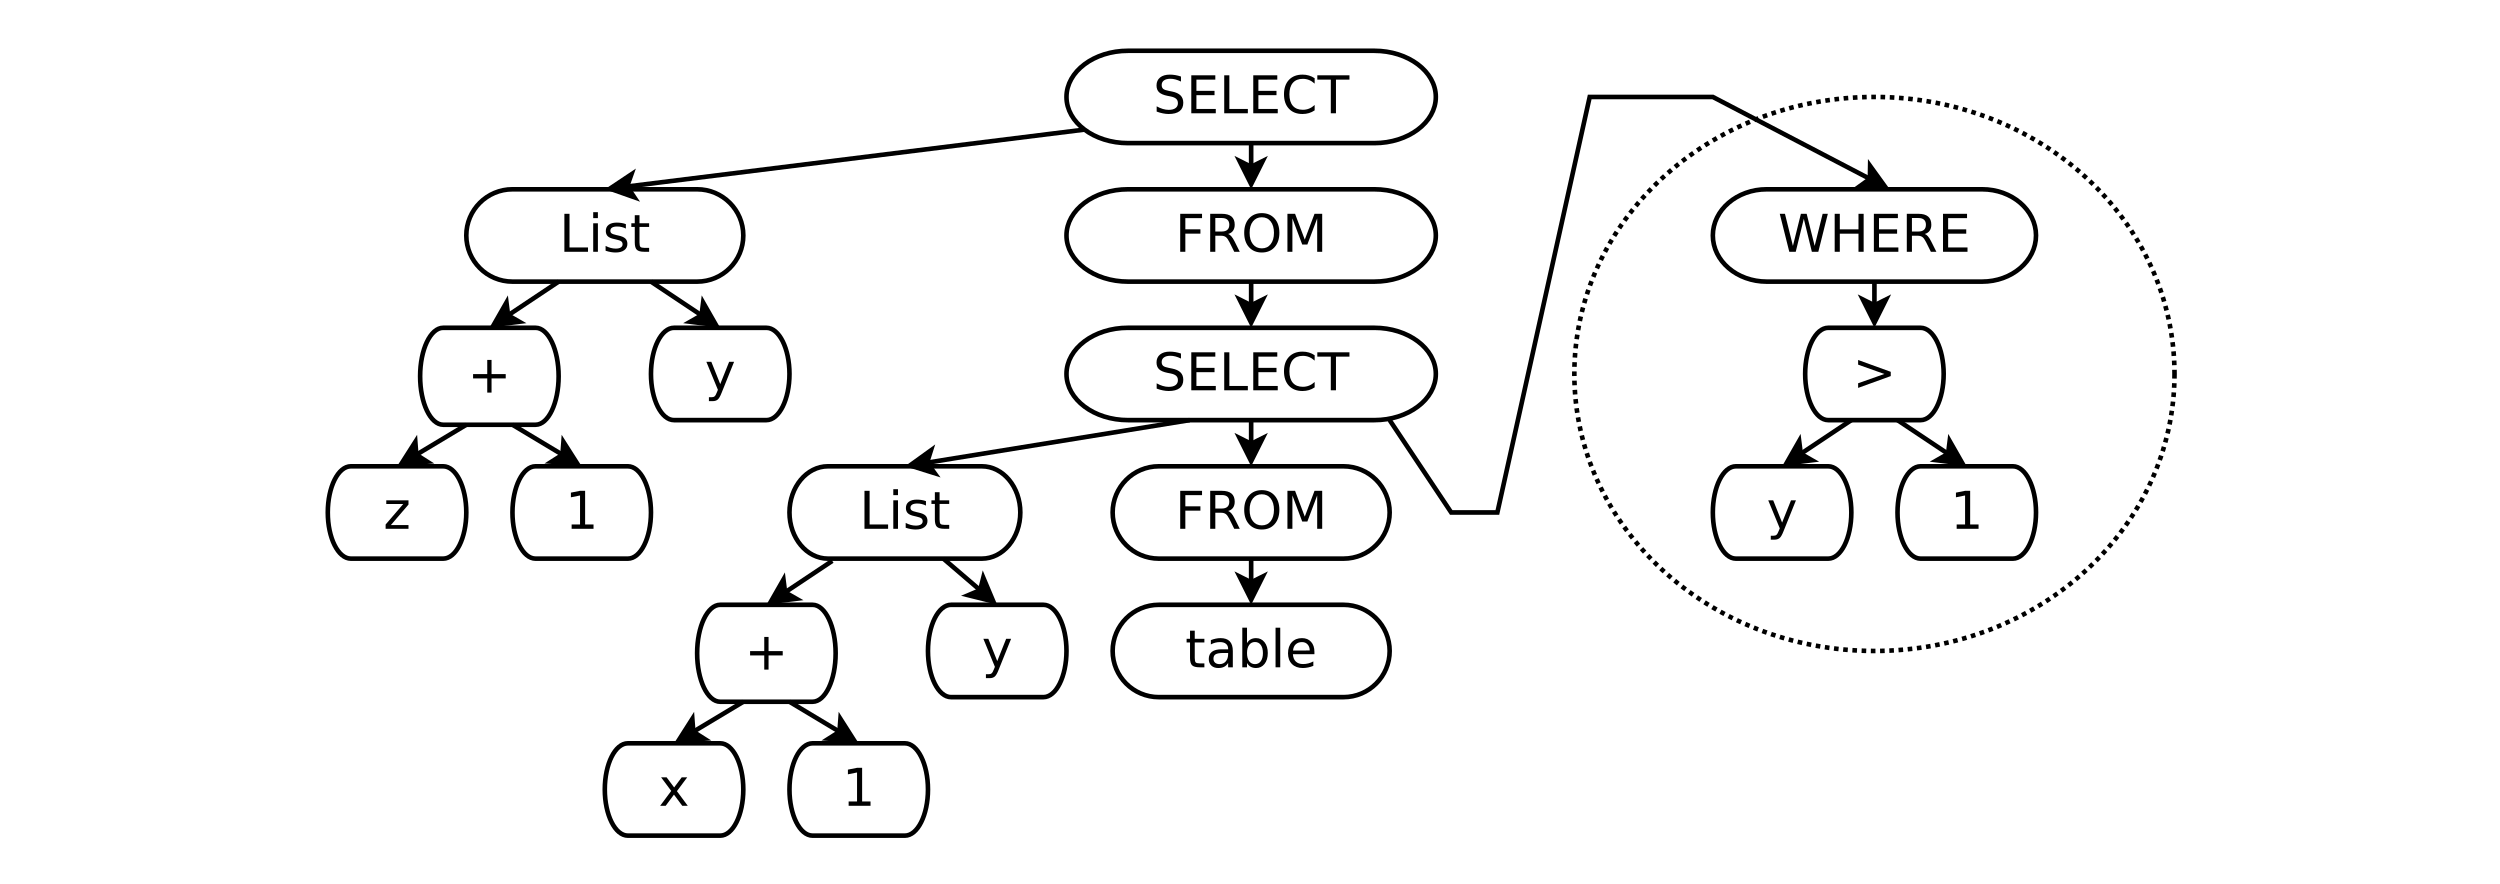 <?xml version="1.0" encoding="UTF-8"?>
<svg xmlns="http://www.w3.org/2000/svg" xmlns:xlink="http://www.w3.org/1999/xlink" width="1083pt" height="383pt" viewBox="0 0 1083 383" version="1.1">
<defs>
<g>
<symbol overflow="visible" id="glyph0-0">
<path style="stroke:none;" d="M 1.125 3.984 L 1.125 -15.922 L 12.406 -15.922 L 12.406 3.984 Z M 2.391 2.734 L 11.156 2.734 L 11.156 -14.656 L 2.391 -14.656 Z M 2.391 2.734 "/>
</symbol>
<symbol overflow="visible" id="glyph0-1">
<path style="stroke:none;" d="M 12.078 -15.922 L 12.078 -13.75 C 11.234 -14.156 10.438 -14.457 9.688 -14.656 C 8.938 -14.852 8.211 -14.953 7.516 -14.953 C 6.305 -14.953 5.367 -14.711 4.703 -14.234 C 4.047 -13.766 3.719 -13.098 3.719 -12.234 C 3.719 -11.504 3.938 -10.953 4.375 -10.578 C 4.812 -10.211 5.645 -9.914 6.875 -9.688 L 8.219 -9.422 C 9.875 -9.098 11.098 -8.535 11.891 -7.734 C 12.68 -6.941 13.078 -5.879 13.078 -4.547 C 13.078 -2.953 12.539 -1.742 11.469 -0.922 C 10.395 -0.098 8.828 0.312 6.766 0.312 C 5.984 0.312 5.156 0.223 4.281 0.047 C 3.406 -0.117 2.492 -0.379 1.547 -0.734 L 1.547 -3.016 C 2.453 -2.516 3.336 -2.133 4.203 -1.875 C 5.078 -1.613 5.93 -1.484 6.766 -1.484 C 8.035 -1.484 9.016 -1.734 9.703 -2.234 C 10.398 -2.734 10.75 -3.445 10.75 -4.375 C 10.75 -5.188 10.5 -5.816 10 -6.266 C 9.508 -6.723 8.695 -7.066 7.562 -7.297 L 6.203 -7.562 C 4.547 -7.895 3.344 -8.41 2.594 -9.109 C 1.852 -9.816 1.484 -10.801 1.484 -12.062 C 1.484 -13.52 1.992 -14.664 3.016 -15.5 C 4.047 -16.332 5.461 -16.75 7.266 -16.75 C 8.035 -16.75 8.82 -16.68 9.625 -16.547 C 10.426 -16.41 11.242 -16.203 12.078 -15.922 Z M 12.078 -15.922 "/>
</symbol>
<symbol overflow="visible" id="glyph0-2">
<path style="stroke:none;" d="M 2.219 -16.453 L 12.625 -16.453 L 12.625 -14.578 L 4.438 -14.578 L 4.438 -9.719 L 12.281 -9.719 L 12.281 -7.844 L 4.438 -7.844 L 4.438 -1.875 L 12.828 -1.875 L 12.828 0 L 2.219 0 Z M 2.219 -16.453 "/>
</symbol>
<symbol overflow="visible" id="glyph0-3">
<path style="stroke:none;" d="M 2.219 -16.453 L 4.438 -16.453 L 4.438 -1.875 L 12.453 -1.875 L 12.453 0 L 2.219 0 Z M 2.219 -16.453 "/>
</symbol>
<symbol overflow="visible" id="glyph0-4">
<path style="stroke:none;" d="M 14.547 -15.188 L 14.547 -12.844 C 13.797 -13.539 12.992 -14.062 12.141 -14.406 C 11.297 -14.75 10.395 -14.922 9.438 -14.922 C 7.551 -14.922 6.109 -14.344 5.109 -13.188 C 4.109 -12.039 3.609 -10.383 3.609 -8.219 C 3.609 -6.051 4.109 -4.391 5.109 -3.234 C 6.109 -2.086 7.551 -1.516 9.438 -1.516 C 10.395 -1.516 11.297 -1.688 12.141 -2.031 C 12.992 -2.375 13.797 -2.895 14.547 -3.594 L 14.547 -1.266 C 13.766 -0.734 12.938 -0.336 12.062 -0.078 C 11.195 0.18 10.273 0.312 9.297 0.312 C 6.805 0.312 4.844 -0.445 3.406 -1.969 C 1.977 -3.488 1.266 -5.57 1.266 -8.219 C 1.266 -10.863 1.977 -12.945 3.406 -14.469 C 4.844 -15.988 6.805 -16.75 9.297 -16.75 C 10.285 -16.75 11.211 -16.617 12.078 -16.359 C 12.953 -16.098 13.773 -15.707 14.547 -15.188 Z M 14.547 -15.188 "/>
</symbol>
<symbol overflow="visible" id="glyph0-5">
<path style="stroke:none;" d="M -0.062 -16.453 L 13.859 -16.453 L 13.859 -14.578 L 8.016 -14.578 L 8.016 0 L 5.781 0 L 5.781 -14.578 L -0.062 -14.578 Z M -0.062 -16.453 "/>
</symbol>
<symbol overflow="visible" id="glyph0-6">
<path style="stroke:none;" d="M 2.125 -12.344 L 4.156 -12.344 L 4.156 0 L 2.125 0 Z M 2.125 -17.156 L 4.156 -17.156 L 4.156 -14.578 L 2.125 -14.578 Z M 2.125 -17.156 "/>
</symbol>
<symbol overflow="visible" id="glyph0-7">
<path style="stroke:none;" d="M 10 -11.984 L 10 -10.062 C 9.426 -10.352 8.828 -10.57 8.203 -10.719 C 7.586 -10.875 6.953 -10.953 6.297 -10.953 C 5.285 -10.953 4.531 -10.797 4.031 -10.484 C 3.531 -10.172 3.281 -9.707 3.281 -9.094 C 3.281 -8.625 3.457 -8.254 3.812 -7.984 C 4.176 -7.711 4.898 -7.457 5.984 -7.219 L 6.688 -7.062 C 8.125 -6.758 9.145 -6.328 9.75 -5.766 C 10.352 -5.203 10.656 -4.414 10.656 -3.406 C 10.656 -2.258 10.203 -1.352 9.297 -0.688 C 8.391 -0.02 7.145 0.312 5.562 0.312 C 4.895 0.312 4.203 0.25 3.484 0.125 C 2.773 0 2.02 -0.191 1.219 -0.453 L 1.219 -2.547 C 1.969 -2.16 2.707 -1.867 3.438 -1.672 C 4.164 -1.473 4.883 -1.375 5.594 -1.375 C 6.551 -1.375 7.285 -1.535 7.797 -1.859 C 8.316 -2.191 8.578 -2.656 8.578 -3.25 C 8.578 -3.801 8.391 -4.223 8.016 -4.516 C 7.648 -4.816 6.836 -5.102 5.578 -5.375 L 4.875 -5.531 C 3.613 -5.801 2.703 -6.207 2.141 -6.75 C 1.586 -7.301 1.312 -8.051 1.312 -9 C 1.312 -10.164 1.723 -11.062 2.547 -11.688 C 3.367 -12.32 4.535 -12.641 6.047 -12.641 C 6.797 -12.641 7.5 -12.582 8.156 -12.469 C 8.82 -12.363 9.438 -12.203 10 -11.984 Z M 10 -11.984 "/>
</symbol>
<symbol overflow="visible" id="glyph0-8">
<path style="stroke:none;" d="M 4.141 -15.859 L 4.141 -12.344 L 8.312 -12.344 L 8.312 -10.766 L 4.141 -10.766 L 4.141 -4.062 C 4.141 -3.062 4.273 -2.414 4.547 -2.125 C 4.828 -1.844 5.391 -1.703 6.234 -1.703 L 8.312 -1.703 L 8.312 0 L 6.234 0 C 4.66 0 3.578 -0.289 2.984 -0.875 C 2.391 -1.457 2.094 -2.52 2.094 -4.062 L 2.094 -10.766 L 0.609 -10.766 L 0.609 -12.344 L 2.094 -12.344 L 2.094 -15.859 Z M 4.141 -15.859 "/>
</symbol>
<symbol overflow="visible" id="glyph0-9">
<path style="stroke:none;" d="M 10.391 -14.156 L 10.391 -8.016 L 16.531 -8.016 L 16.531 -6.141 L 10.391 -6.141 L 10.391 0 L 8.531 0 L 8.531 -6.141 L 2.391 -6.141 L 2.391 -8.016 L 8.531 -8.016 L 8.531 -14.156 Z M 10.391 -14.156 "/>
</symbol>
<symbol overflow="visible" id="glyph0-10">
<path style="stroke:none;" d="M 1.25 -12.344 L 10.875 -12.344 L 10.875 -10.5 L 3.25 -1.625 L 10.875 -1.625 L 10.875 0 L 0.969 0 L 0.969 -1.859 L 8.594 -10.734 L 1.25 -10.734 Z M 1.25 -12.344 "/>
</symbol>
<symbol overflow="visible" id="glyph0-11">
<path style="stroke:none;" d="M 2.797 -1.875 L 6.438 -1.875 L 6.438 -14.438 L 2.484 -13.641 L 2.484 -15.672 L 6.422 -16.453 L 8.641 -16.453 L 8.641 -1.875 L 12.281 -1.875 L 12.281 0 L 2.797 0 Z M 2.797 -1.875 "/>
</symbol>
<symbol overflow="visible" id="glyph0-12">
<path style="stroke:none;" d="M 2.219 -16.453 L 11.672 -16.453 L 11.672 -14.578 L 4.438 -14.578 L 4.438 -9.734 L 10.969 -9.734 L 10.969 -7.859 L 4.438 -7.859 L 4.438 0 L 2.219 0 Z M 2.219 -16.453 "/>
</symbol>
<symbol overflow="visible" id="glyph0-13">
<path style="stroke:none;" d="M 10.016 -7.719 C 10.492 -7.551 10.957 -7.203 11.406 -6.672 C 11.863 -6.148 12.32 -5.426 12.781 -4.5 L 15.031 0 L 12.641 0 L 10.547 -4.219 C 9.992 -5.32 9.461 -6.051 8.953 -6.406 C 8.441 -6.77 7.75 -6.953 6.875 -6.953 L 4.438 -6.953 L 4.438 0 L 2.219 0 L 2.219 -16.453 L 7.25 -16.453 C 9.125 -16.453 10.523 -16.055 11.453 -15.266 C 12.379 -14.484 12.844 -13.301 12.844 -11.719 C 12.844 -10.688 12.602 -9.828 12.125 -9.141 C 11.645 -8.453 10.941 -7.977 10.016 -7.719 Z M 4.438 -14.625 L 4.438 -8.781 L 7.25 -8.781 C 8.32 -8.781 9.129 -9.031 9.672 -9.531 C 10.223 -10.031 10.5 -10.758 10.5 -11.719 C 10.5 -12.676 10.223 -13.398 9.672 -13.891 C 9.129 -14.379 8.32 -14.625 7.25 -14.625 Z M 4.438 -14.625 "/>
</symbol>
<symbol overflow="visible" id="glyph0-14">
<path style="stroke:none;" d="M 8.891 -14.953 C 7.273 -14.953 5.988 -14.348 5.031 -13.141 C 4.082 -11.93 3.609 -10.289 3.609 -8.219 C 3.609 -6.145 4.082 -4.504 5.031 -3.297 C 5.988 -2.086 7.273 -1.484 8.891 -1.484 C 10.516 -1.484 11.797 -2.086 12.734 -3.297 C 13.68 -4.504 14.156 -6.145 14.156 -8.219 C 14.156 -10.289 13.68 -11.93 12.734 -13.141 C 11.797 -14.348 10.516 -14.953 8.891 -14.953 Z M 8.891 -16.75 C 11.203 -16.75 13.047 -15.973 14.422 -14.422 C 15.805 -12.879 16.5 -10.812 16.5 -8.219 C 16.5 -5.625 15.805 -3.551 14.422 -2 C 13.047 -0.457 11.203 0.312 8.891 0.312 C 6.578 0.312 4.727 -0.457 3.344 -2 C 1.957 -3.539 1.266 -5.613 1.266 -8.219 C 1.266 -10.812 1.957 -12.879 3.344 -14.422 C 4.727 -15.973 6.578 -16.75 8.891 -16.75 Z M 8.891 -16.75 "/>
</symbol>
<symbol overflow="visible" id="glyph0-15">
<path style="stroke:none;" d="M 2.219 -16.453 L 5.531 -16.453 L 9.734 -5.266 L 13.953 -16.453 L 17.281 -16.453 L 17.281 0 L 15.109 0 L 15.109 -14.453 L 10.859 -3.156 L 8.625 -3.156 L 4.375 -14.453 L 4.375 0 L 2.219 0 Z M 2.219 -16.453 "/>
</symbol>
<symbol overflow="visible" id="glyph0-16">
<path style="stroke:none;" d="M 7.734 -6.203 C 6.098 -6.203 4.961 -6.016 4.328 -5.641 C 3.703 -5.266 3.391 -4.625 3.391 -3.719 C 3.391 -3 3.625 -2.426 4.094 -2 C 4.57 -1.582 5.219 -1.375 6.031 -1.375 C 7.156 -1.375 8.055 -1.77 8.734 -2.562 C 9.41 -3.363 9.75 -4.426 9.75 -5.75 L 9.75 -6.203 Z M 11.781 -7.047 L 11.781 0 L 9.75 0 L 9.75 -1.875 C 9.289 -1.125 8.711 -0.57 8.016 -0.219 C 7.328 0.133 6.484 0.312 5.484 0.312 C 4.223 0.312 3.219 -0.039 2.469 -0.75 C 1.727 -1.457 1.359 -2.406 1.359 -3.594 C 1.359 -4.977 1.82 -6.023 2.75 -6.734 C 3.676 -7.441 5.062 -7.797 6.906 -7.797 L 9.75 -7.797 L 9.75 -8 C 9.75 -8.926 9.441 -9.645 8.828 -10.156 C 8.223 -10.664 7.363 -10.922 6.25 -10.922 C 5.539 -10.922 4.852 -10.836 4.188 -10.672 C 3.52 -10.504 2.879 -10.25 2.266 -9.906 L 2.266 -11.781 C 3.004 -12.07 3.723 -12.285 4.422 -12.422 C 5.117 -12.566 5.797 -12.641 6.453 -12.641 C 8.242 -12.641 9.578 -12.176 10.453 -11.25 C 11.336 -10.32 11.781 -8.922 11.781 -7.047 Z M 11.781 -7.047 "/>
</symbol>
<symbol overflow="visible" id="glyph0-17">
<path style="stroke:none;" d="M 10.984 -6.156 C 10.984 -7.656 10.676 -8.828 10.062 -9.672 C 9.457 -10.523 8.617 -10.953 7.547 -10.953 C 6.473 -10.953 5.629 -10.523 5.016 -9.672 C 4.398 -8.828 4.094 -7.656 4.094 -6.156 C 4.094 -4.664 4.398 -3.492 5.016 -2.641 C 5.629 -1.797 6.473 -1.375 7.547 -1.375 C 8.617 -1.375 9.457 -1.797 10.062 -2.641 C 10.676 -3.492 10.984 -4.664 10.984 -6.156 Z M 4.094 -10.469 C 4.52 -11.207 5.055 -11.754 5.703 -12.109 C 6.359 -12.461 7.133 -12.641 8.031 -12.641 C 9.531 -12.641 10.75 -12.047 11.688 -10.859 C 12.625 -9.672 13.094 -8.102 13.094 -6.156 C 13.094 -4.219 12.625 -2.656 11.688 -1.469 C 10.75 -0.281 9.531 0.312 8.031 0.312 C 7.133 0.312 6.359 0.133 5.703 -0.219 C 5.055 -0.57 4.52 -1.117 4.094 -1.859 L 4.094 0 L 2.047 0 L 2.047 -17.156 L 4.094 -17.156 Z M 4.094 -10.469 "/>
</symbol>
<symbol overflow="visible" id="glyph0-18">
<path style="stroke:none;" d="M 2.125 -17.156 L 4.156 -17.156 L 4.156 0 L 2.125 0 Z M 2.125 -17.156 "/>
</symbol>
<symbol overflow="visible" id="glyph0-19">
<path style="stroke:none;" d="M 12.688 -6.688 L 12.688 -5.688 L 3.359 -5.688 C 3.453 -4.289 3.875 -3.227 4.625 -2.5 C 5.375 -1.77 6.422 -1.406 7.766 -1.406 C 8.547 -1.406 9.301 -1.5 10.031 -1.688 C 10.77 -1.875 11.5 -2.16 12.219 -2.547 L 12.219 -0.625 C 11.488 -0.32 10.738 -0.094 9.969 0.062 C 9.207 0.227 8.438 0.312 7.656 0.312 C 5.688 0.312 4.125 -0.258 2.969 -1.406 C 1.82 -2.551 1.25 -4.098 1.25 -6.047 C 1.25 -8.066 1.789 -9.672 2.875 -10.859 C 3.969 -12.047 5.441 -12.641 7.297 -12.641 C 8.961 -12.641 10.273 -12.102 11.234 -11.031 C 12.203 -9.969 12.688 -8.52 12.688 -6.688 Z M 10.656 -7.281 C 10.645 -8.383 10.332 -9.266 9.719 -9.922 C 9.113 -10.586 8.312 -10.922 7.312 -10.922 C 6.188 -10.922 5.281 -10.598 4.594 -9.953 C 3.914 -9.316 3.523 -8.422 3.422 -7.266 Z M 10.656 -7.281 "/>
</symbol>
<symbol overflow="visible" id="glyph0-20">
<path style="stroke:none;" d="M 7.266 1.141 C 6.691 2.609 6.133 3.566 5.594 4.016 C 5.051 4.473 4.32 4.703 3.406 4.703 L 1.781 4.703 L 1.781 3 L 2.984 3 C 3.535 3 3.961 2.863 4.266 2.594 C 4.578 2.332 4.922 1.711 5.297 0.734 L 5.672 -0.203 L 0.672 -12.344 L 2.828 -12.344 L 6.688 -2.688 L 10.547 -12.344 L 12.688 -12.344 Z M 7.266 1.141 "/>
</symbol>
<symbol overflow="visible" id="glyph0-21">
<path style="stroke:none;" d="M 0.75 -16.453 L 3 -16.453 L 6.453 -2.547 L 9.906 -16.453 L 12.406 -16.453 L 15.875 -2.547 L 19.328 -16.453 L 21.578 -16.453 L 17.453 0 L 14.656 0 L 11.172 -14.281 L 7.672 0 L 4.875 0 Z M 0.75 -16.453 "/>
</symbol>
<symbol overflow="visible" id="glyph0-22">
<path style="stroke:none;" d="M 2.219 -16.453 L 4.438 -16.453 L 4.438 -9.719 L 12.531 -9.719 L 12.531 -16.453 L 14.766 -16.453 L 14.766 0 L 12.531 0 L 12.531 -7.844 L 4.438 -7.844 L 4.438 0 L 2.219 0 Z M 2.219 -16.453 "/>
</symbol>
<symbol overflow="visible" id="glyph0-23">
<path style="stroke:none;" d="M 2.391 -11.109 L 2.391 -13.125 L 16.531 -8 L 16.531 -6.156 L 2.391 -1.031 L 2.391 -3.047 L 13.75 -7.062 Z M 2.391 -11.109 "/>
</symbol>
<symbol overflow="visible" id="glyph0-24">
<path style="stroke:none;" d="M 12.391 -12.344 L 7.922 -6.344 L 12.625 0 L 10.234 0 L 6.641 -4.844 L 3.047 0 L 0.656 0 L 5.453 -6.453 L 1.062 -12.344 L 3.453 -12.344 L 6.719 -7.953 L 10 -12.344 Z M 12.391 -12.344 "/>
</symbol>
</g>
</defs>
<g id="surface299650">
<rect x="0" y="0" width="1083" height="383" style="fill:rgb(100%,100%,100%);fill-opacity:1;stroke:none;"/>
<path style="fill-rule:evenodd;fill:rgb(100%,100%,100%);fill-opacity:1;stroke-width:0.1;stroke-linecap:butt;stroke-linejoin:miter;stroke:rgb(100%,100%,100%);stroke-opacity:1;stroke-miterlimit:10;" d="M 32 58 L 86 58 L 86 77 L 32 77 Z M 32 58 " transform="matrix(20,0,0,20,-638,-1158)"/>
<path style="fill:none;stroke-width:0.1;stroke-linecap:butt;stroke-linejoin:miter;stroke:rgb(0%,0%,0%);stroke-opacity:1;stroke-dasharray:0.1,0.1;stroke-miterlimit:10;" d="M 79 66 C 79 69.314 76.09 72 72.5 72 C 68.91 72 66 69.314 66 66 C 66 62.686 68.91 60 72.5 60 C 76.09 60 79 62.686 79 66 " transform="matrix(20,0,0,20,-638,-1158)"/>
<path style="fill-rule:evenodd;fill:rgb(100%,100%,100%);fill-opacity:1;stroke-width:0.1;stroke-linecap:butt;stroke-linejoin:miter;stroke:rgb(0%,0%,0%);stroke-opacity:1;stroke-miterlimit:10;" d="M 56.333 59 L 61.667 59 C 62.403 59 63 59.448 63 60 C 63 60.552 62.403 61 61.667 61 L 56.333 61 C 55.597 61 55 60.552 55 60 C 55 59.448 55.597 59 56.333 59 Z M 56.333 59 " transform="matrix(20,0,0,20,-638,-1158)"/>
<g style="fill:rgb(0%,0%,0%);fill-opacity:1;">
  <use xlink:href="#glyph0-1" x="499.52" y="49.074"/>
  <use xlink:href="#glyph0-2" x="513.851" y="49.074"/>
  <use xlink:href="#glyph0-3" x="528.116" y="49.074"/>
  <use xlink:href="#glyph0-2" x="540.694" y="49.074"/>
  <use xlink:href="#glyph0-4" x="554.96" y="49.074"/>
  <use xlink:href="#glyph0-5" x="570.724" y="49.074"/>
</g>
<path style="fill-rule:evenodd;fill:rgb(100%,100%,100%);fill-opacity:1;stroke-width:0.1;stroke-linecap:butt;stroke-linejoin:miter;stroke:rgb(0%,0%,0%);stroke-opacity:1;stroke-miterlimit:10;" d="M 43 62 L 47 62 C 47.552 62 48 62.448 48 63 C 48 63.552 47.552 64 47 64 L 43 64 C 42.448 64 42 63.552 42 63 C 42 62.448 42.448 62 43 62 Z M 43 62 " transform="matrix(20,0,0,20,-638,-1158)"/>
<g style="fill:rgb(0%,0%,0%);fill-opacity:1;">
  <use xlink:href="#glyph0-3" x="242.273" y="109.074"/>
  <use xlink:href="#glyph0-6" x="254.852" y="109.074"/>
  <use xlink:href="#glyph0-7" x="261.125" y="109.074"/>
  <use xlink:href="#glyph0-8" x="272.887" y="109.074"/>
</g>
<path style="fill-rule:evenodd;fill:rgb(100%,100%,100%);fill-opacity:1;stroke-width:0.1;stroke-linecap:butt;stroke-linejoin:miter;stroke:rgb(0%,0%,0%);stroke-opacity:1;stroke-miterlimit:10;" d="M 41.5 65 L 43.5 65 C 43.776 65 44 65.47 44 66.05 C 44 66.63 43.776 67.1 43.5 67.1 L 41.5 67.1 C 41.224 67.1 41 66.63 41 66.05 C 41 65.47 41.224 65 41.5 65 Z M 41.5 65 " transform="matrix(20,0,0,20,-638,-1158)"/>
<g style="fill:rgb(0%,0%,0%);fill-opacity:1;">
  <use xlink:href="#glyph0-9" x="202.547" y="170.074"/>
</g>
<path style="fill-rule:evenodd;fill:rgb(100%,100%,100%);fill-opacity:1;stroke-width:0.1;stroke-linecap:butt;stroke-linejoin:miter;stroke:rgb(0%,0%,0%);stroke-opacity:1;stroke-miterlimit:10;" d="M 39.5 68 L 41.5 68 C 41.776 68 42 68.448 42 69 C 42 69.552 41.776 70 41.5 70 L 39.5 70 C 39.224 70 39 69.552 39 69 C 39 68.448 39.224 68 39.5 68 Z M 39.5 68 " transform="matrix(20,0,0,20,-638,-1158)"/>
<g style="fill:rgb(0%,0%,0%);fill-opacity:1;">
  <use xlink:href="#glyph0-10" x="166.082" y="229.074"/>
</g>
<path style="fill-rule:evenodd;fill:rgb(100%,100%,100%);fill-opacity:1;stroke-width:0.1;stroke-linecap:butt;stroke-linejoin:miter;stroke:rgb(0%,0%,0%);stroke-opacity:1;stroke-miterlimit:10;" d="M 43.5 68 L 45.5 68 C 45.776 68 46 68.448 46 69 C 46 69.552 45.776 70 45.5 70 L 43.5 70 C 43.224 70 43 69.552 43 69 C 43 68.448 43.224 68 43.5 68 Z M 43.5 68 " transform="matrix(20,0,0,20,-638,-1158)"/>
<g style="fill:rgb(0%,0%,0%);fill-opacity:1;">
  <use xlink:href="#glyph0-11" x="244.832" y="229.074"/>
</g>
<path style="fill:none;stroke-width:0.1;stroke-linecap:butt;stroke-linejoin:miter;stroke:rgb(0%,0%,0%);stroke-opacity:1;stroke-miterlimit:10;" d="M 42 67.1 L 40.917 67.75 " transform="matrix(20,0,0,20,-638,-1158)"/>
<path style="fill-rule:evenodd;fill:rgb(0%,0%,0%);fill-opacity:1;stroke-width:0.1;stroke-linecap:butt;stroke-linejoin:miter;stroke:rgb(0%,0%,0%);stroke-opacity:1;stroke-miterlimit:10;" d="M 40.596 67.942 L 40.896 67.471 L 40.917 67.75 L 41.153 67.9 Z M 40.596 67.942 " transform="matrix(20,0,0,20,-638,-1158)"/>
<path style="fill:none;stroke-width:0.1;stroke-linecap:butt;stroke-linejoin:miter;stroke:rgb(0%,0%,0%);stroke-opacity:1;stroke-miterlimit:10;" d="M 43 67.1 L 44.083 67.75 " transform="matrix(20,0,0,20,-638,-1158)"/>
<path style="fill-rule:evenodd;fill:rgb(0%,0%,0%);fill-opacity:1;stroke-width:0.1;stroke-linecap:butt;stroke-linejoin:miter;stroke:rgb(0%,0%,0%);stroke-opacity:1;stroke-miterlimit:10;" d="M 44.404 67.942 L 43.847 67.9 L 44.083 67.75 L 44.104 67.471 Z M 44.404 67.942 " transform="matrix(20,0,0,20,-638,-1158)"/>
<path style="fill:none;stroke-width:0.1;stroke-linecap:butt;stroke-linejoin:miter;stroke:rgb(0%,0%,0%);stroke-opacity:1;stroke-miterlimit:10;" d="M 44 64 L 42.905 64.73 " transform="matrix(20,0,0,20,-638,-1158)"/>
<path style="fill-rule:evenodd;fill:rgb(0%,0%,0%);fill-opacity:1;stroke-width:0.1;stroke-linecap:butt;stroke-linejoin:miter;stroke:rgb(0%,0%,0%);stroke-opacity:1;stroke-miterlimit:10;" d="M 42.593 64.938 L 42.87 64.453 L 42.905 64.73 L 43.148 64.869 Z M 42.593 64.938 " transform="matrix(20,0,0,20,-638,-1158)"/>
<path style="fill:none;stroke-width:0.1;stroke-linecap:butt;stroke-linejoin:miter;stroke:rgb(0%,0%,0%);stroke-opacity:1;stroke-miterlimit:10;" d="M 55.391 60.707 L 45.483 61.94 " transform="matrix(20,0,0,20,-638,-1158)"/>
<path style="fill-rule:evenodd;fill:rgb(0%,0%,0%);fill-opacity:1;stroke-width:0.1;stroke-linecap:butt;stroke-linejoin:miter;stroke:rgb(0%,0%,0%);stroke-opacity:1;stroke-miterlimit:10;" d="M 45.111 61.986 L 45.576 61.676 L 45.483 61.94 L 45.638 62.172 Z M 45.111 61.986 " transform="matrix(20,0,0,20,-638,-1158)"/>
<path style="fill-rule:evenodd;fill:rgb(100%,100%,100%);fill-opacity:1;stroke-width:0.1;stroke-linecap:butt;stroke-linejoin:miter;stroke:rgb(0%,0%,0%);stroke-opacity:1;stroke-miterlimit:10;" d="M 56.333 62 L 61.667 62 C 62.403 62 63 62.448 63 63 C 63 63.552 62.403 64 61.667 64 L 56.333 64 C 55.597 64 55 63.552 55 63 C 55 62.448 55.597 62 56.333 62 Z M 56.333 62 " transform="matrix(20,0,0,20,-638,-1158)"/>
<g style="fill:rgb(0%,0%,0%);fill-opacity:1;">
  <use xlink:href="#glyph0-12" x="509.051" y="109.074"/>
  <use xlink:href="#glyph0-13" x="522.037" y="109.074"/>
  <use xlink:href="#glyph0-14" x="537.724" y="109.074"/>
  <use xlink:href="#glyph0-15" x="555.495" y="109.074"/>
</g>
<path style="fill:none;stroke-width:0.1;stroke-linecap:butt;stroke-linejoin:miter;stroke:rgb(0%,0%,0%);stroke-opacity:1;stroke-miterlimit:10;" d="M 59 61 L 59 61.513 " transform="matrix(20,0,0,20,-638,-1158)"/>
<path style="fill-rule:evenodd;fill:rgb(0%,0%,0%);fill-opacity:1;stroke-width:0.1;stroke-linecap:butt;stroke-linejoin:miter;stroke:rgb(0%,0%,0%);stroke-opacity:1;stroke-miterlimit:10;" d="M 59 61.888 L 58.75 61.388 L 59 61.513 L 59.25 61.388 Z M 59 61.888 " transform="matrix(20,0,0,20,-638,-1158)"/>
<path style="fill:none;stroke-width:0.1;stroke-linecap:butt;stroke-linejoin:miter;stroke:rgb(0%,0%,0%);stroke-opacity:1;stroke-miterlimit:10;" d="M 59 64 L 59 64.513 " transform="matrix(20,0,0,20,-638,-1158)"/>
<path style="fill-rule:evenodd;fill:rgb(0%,0%,0%);fill-opacity:1;stroke-width:0.1;stroke-linecap:butt;stroke-linejoin:miter;stroke:rgb(0%,0%,0%);stroke-opacity:1;stroke-miterlimit:10;" d="M 59 64.888 L 58.75 64.388 L 59 64.513 L 59.25 64.388 Z M 59 64.888 " transform="matrix(20,0,0,20,-638,-1158)"/>
<path style="fill-rule:evenodd;fill:rgb(100%,100%,100%);fill-opacity:1;stroke-width:0.1;stroke-linecap:butt;stroke-linejoin:miter;stroke:rgb(0%,0%,0%);stroke-opacity:1;stroke-miterlimit:10;" d="M 56.333 65 L 61.667 65 C 62.403 65 63 65.448 63 66 C 63 66.552 62.403 67 61.667 67 L 56.333 67 C 55.597 67 55 66.552 55 66 C 55 65.448 55.597 65 56.333 65 Z M 56.333 65 " transform="matrix(20,0,0,20,-638,-1158)"/>
<g style="fill:rgb(0%,0%,0%);fill-opacity:1;">
  <use xlink:href="#glyph0-1" x="499.52" y="169.074"/>
  <use xlink:href="#glyph0-2" x="513.851" y="169.074"/>
  <use xlink:href="#glyph0-3" x="528.116" y="169.074"/>
  <use xlink:href="#glyph0-2" x="540.694" y="169.074"/>
  <use xlink:href="#glyph0-4" x="554.96" y="169.074"/>
  <use xlink:href="#glyph0-5" x="570.724" y="169.074"/>
</g>
<path style="fill-rule:evenodd;fill:rgb(100%,100%,100%);fill-opacity:1;stroke-width:0.1;stroke-linecap:butt;stroke-linejoin:miter;stroke:rgb(0%,0%,0%);stroke-opacity:1;stroke-miterlimit:10;" d="M 49.833 68 L 53.167 68 C 53.627 68 54 68.448 54 69 C 54 69.552 53.627 70 53.167 70 L 49.833 70 C 49.373 70 49 69.552 49 69 C 49 68.448 49.373 68 49.833 68 Z M 49.833 68 " transform="matrix(20,0,0,20,-638,-1158)"/>
<g style="fill:rgb(0%,0%,0%);fill-opacity:1;">
  <use xlink:href="#glyph0-3" x="372.273" y="229.074"/>
  <use xlink:href="#glyph0-6" x="384.852" y="229.074"/>
  <use xlink:href="#glyph0-7" x="391.125" y="229.074"/>
  <use xlink:href="#glyph0-8" x="402.887" y="229.074"/>
</g>
<path style="fill:none;stroke-width:0.1;stroke-linecap:butt;stroke-linejoin:miter;stroke:rgb(0%,0%,0%);stroke-opacity:1;stroke-miterlimit:10;" d="M 57.667 67 L 51.98 67.922 " transform="matrix(20,0,0,20,-638,-1158)"/>
<path style="fill-rule:evenodd;fill:rgb(0%,0%,0%);fill-opacity:1;stroke-width:0.1;stroke-linecap:butt;stroke-linejoin:miter;stroke:rgb(0%,0%,0%);stroke-opacity:1;stroke-miterlimit:10;" d="M 51.61 67.982 L 52.064 67.655 L 51.98 67.922 L 52.144 68.149 Z M 51.61 67.982 " transform="matrix(20,0,0,20,-638,-1158)"/>
<path style="fill:none;stroke-width:0.1;stroke-linecap:butt;stroke-linejoin:miter;stroke:rgb(0%,0%,0%);stroke-opacity:1;stroke-miterlimit:10;" d="M 49.927 70.049 L 48.905 70.73 " transform="matrix(20,0,0,20,-638,-1158)"/>
<path style="fill-rule:evenodd;fill:rgb(0%,0%,0%);fill-opacity:1;stroke-width:0.1;stroke-linecap:butt;stroke-linejoin:miter;stroke:rgb(0%,0%,0%);stroke-opacity:1;stroke-miterlimit:10;" d="M 48.593 70.938 L 48.87 70.453 L 48.905 70.73 L 49.148 70.869 Z M 48.593 70.938 " transform="matrix(20,0,0,20,-638,-1158)"/>
<path style="fill-rule:evenodd;fill:rgb(100%,100%,100%);fill-opacity:1;stroke-width:0.1;stroke-linecap:butt;stroke-linejoin:miter;stroke:rgb(0%,0%,0%);stroke-opacity:1;stroke-miterlimit:10;" d="M 57 68 L 61 68 C 61.552 68 62 68.448 62 69 C 62 69.552 61.552 70 61 70 L 57 70 C 56.448 70 56 69.552 56 69 C 56 68.448 56.448 68 57 68 Z M 57 68 " transform="matrix(20,0,0,20,-638,-1158)"/>
<g style="fill:rgb(0%,0%,0%);fill-opacity:1;">
  <use xlink:href="#glyph0-12" x="509.051" y="229.074"/>
  <use xlink:href="#glyph0-13" x="522.037" y="229.074"/>
  <use xlink:href="#glyph0-14" x="537.724" y="229.074"/>
  <use xlink:href="#glyph0-15" x="555.495" y="229.074"/>
</g>
<path style="fill-rule:evenodd;fill:rgb(100%,100%,100%);fill-opacity:1;stroke-width:0.1;stroke-linecap:butt;stroke-linejoin:miter;stroke:rgb(0%,0%,0%);stroke-opacity:1;stroke-miterlimit:10;" d="M 57 71 L 61 71 C 61.552 71 62 71.448 62 72 C 62 72.552 61.552 73 61 73 L 57 73 C 56.448 73 56 72.552 56 72 C 56 71.448 56.448 71 57 71 Z M 57 71 " transform="matrix(20,0,0,20,-638,-1158)"/>
<g style="fill:rgb(0%,0%,0%);fill-opacity:1;">
  <use xlink:href="#glyph0-8" x="513.426" y="289.074"/>
  <use xlink:href="#glyph0-16" x="522.278" y="289.074"/>
  <use xlink:href="#glyph0-17" x="536.113" y="289.074"/>
  <use xlink:href="#glyph0-18" x="550.445" y="289.074"/>
  <use xlink:href="#glyph0-19" x="556.717" y="289.074"/>
</g>
<path style="fill:none;stroke-width:0.1;stroke-linecap:butt;stroke-linejoin:miter;stroke:rgb(0%,0%,0%);stroke-opacity:1;stroke-miterlimit:10;" d="M 59 70 L 59 70.513 " transform="matrix(20,0,0,20,-638,-1158)"/>
<path style="fill-rule:evenodd;fill:rgb(0%,0%,0%);fill-opacity:1;stroke-width:0.1;stroke-linecap:butt;stroke-linejoin:miter;stroke:rgb(0%,0%,0%);stroke-opacity:1;stroke-miterlimit:10;" d="M 59 70.888 L 58.75 70.388 L 59 70.513 L 59.25 70.388 Z M 59 70.888 " transform="matrix(20,0,0,20,-638,-1158)"/>
<path style="fill:none;stroke-width:0.1;stroke-linecap:butt;stroke-linejoin:miter;stroke:rgb(0%,0%,0%);stroke-opacity:1;stroke-miterlimit:10;" d="M 59 67 L 59 67.513 " transform="matrix(20,0,0,20,-638,-1158)"/>
<path style="fill-rule:evenodd;fill:rgb(0%,0%,0%);fill-opacity:1;stroke-width:0.1;stroke-linecap:butt;stroke-linejoin:miter;stroke:rgb(0%,0%,0%);stroke-opacity:1;stroke-miterlimit:10;" d="M 59 67.888 L 58.75 67.388 L 59 67.513 L 59.25 67.388 Z M 59 67.888 " transform="matrix(20,0,0,20,-638,-1158)"/>
<path style="fill-rule:evenodd;fill:rgb(100%,100%,100%);fill-opacity:1;stroke-width:0.1;stroke-linecap:butt;stroke-linejoin:miter;stroke:rgb(0%,0%,0%);stroke-opacity:1;stroke-miterlimit:10;" d="M 46.5 65 L 48.5 65 C 48.776 65 49 65.448 49 66 C 49 66.552 48.776 67 48.5 67 L 46.5 67 C 46.224 67 46 66.552 46 66 C 46 65.448 46.224 65 46.5 65 Z M 46.5 65 " transform="matrix(20,0,0,20,-638,-1158)"/>
<g style="fill:rgb(0%,0%,0%);fill-opacity:1;">
  <use xlink:href="#glyph0-20" x="305.32" y="169.074"/>
</g>
<path style="fill:none;stroke-width:0.1;stroke-linecap:butt;stroke-linejoin:miter;stroke:rgb(0%,0%,0%);stroke-opacity:1;stroke-miterlimit:10;" d="M 46 64 L 47.095 64.73 " transform="matrix(20,0,0,20,-638,-1158)"/>
<path style="fill-rule:evenodd;fill:rgb(0%,0%,0%);fill-opacity:1;stroke-width:0.1;stroke-linecap:butt;stroke-linejoin:miter;stroke:rgb(0%,0%,0%);stroke-opacity:1;stroke-miterlimit:10;" d="M 47.407 64.938 L 46.852 64.869 L 47.095 64.73 L 47.13 64.453 Z M 47.407 64.938 " transform="matrix(20,0,0,20,-638,-1158)"/>
<path style="fill-rule:evenodd;fill:rgb(100%,100%,100%);fill-opacity:1;stroke-width:0.1;stroke-linecap:butt;stroke-linejoin:miter;stroke:rgb(0%,0%,0%);stroke-opacity:1;stroke-miterlimit:10;" d="M 70.167 62 L 74.833 62 C 75.478 62 76 62.448 76 63 C 76 63.552 75.478 64 74.833 64 L 70.167 64 C 69.522 64 69 63.552 69 63 C 69 62.448 69.522 62 70.167 62 Z M 70.167 62 " transform="matrix(20,0,0,20,-638,-1158)"/>
<g style="fill:rgb(0%,0%,0%);fill-opacity:1;">
  <use xlink:href="#glyph0-21" x="770.242" y="109.074"/>
  <use xlink:href="#glyph0-22" x="792.566" y="109.074"/>
  <use xlink:href="#glyph0-2" x="809.543" y="109.074"/>
  <use xlink:href="#glyph0-13" x="823.808" y="109.074"/>
  <use xlink:href="#glyph0-2" x="839.495" y="109.074"/>
</g>
<path style="fill-rule:evenodd;fill:rgb(100%,100%,100%);fill-opacity:1;stroke-width:0.1;stroke-linecap:butt;stroke-linejoin:miter;stroke:rgb(0%,0%,0%);stroke-opacity:1;stroke-miterlimit:10;" d="M 71.5 65 L 73.5 65 C 73.776 65 74 65.448 74 66 C 74 66.552 73.776 67 73.5 67 L 71.5 67 C 71.224 67 71 66.552 71 66 C 71 65.448 71.224 65 71.5 65 Z M 71.5 65 " transform="matrix(20,0,0,20,-638,-1158)"/>
<g style="fill:rgb(0%,0%,0%);fill-opacity:1;">
  <use xlink:href="#glyph0-23" x="802.547" y="169.074"/>
</g>
<path style="fill-rule:evenodd;fill:rgb(100%,100%,100%);fill-opacity:1;stroke-width:0.1;stroke-linecap:butt;stroke-linejoin:miter;stroke:rgb(0%,0%,0%);stroke-opacity:1;stroke-miterlimit:10;" d="M 69.5 68 L 71.5 68 C 71.776 68 72 68.448 72 69 C 72 69.552 71.776 70 71.5 70 L 69.5 70 C 69.224 70 69 69.552 69 69 C 69 68.448 69.224 68 69.5 68 Z M 69.5 68 " transform="matrix(20,0,0,20,-638,-1158)"/>
<g style="fill:rgb(0%,0%,0%);fill-opacity:1;">
  <use xlink:href="#glyph0-20" x="765.32" y="229.074"/>
</g>
<path style="fill-rule:evenodd;fill:rgb(100%,100%,100%);fill-opacity:1;stroke-width:0.1;stroke-linecap:butt;stroke-linejoin:miter;stroke:rgb(0%,0%,0%);stroke-opacity:1;stroke-miterlimit:10;" d="M 73.5 68 L 75.5 68 C 75.776 68 76 68.448 76 69 C 76 69.552 75.776 70 75.5 70 L 73.5 70 C 73.224 70 73 69.552 73 69 C 73 68.448 73.224 68 73.5 68 Z M 73.5 68 " transform="matrix(20,0,0,20,-638,-1158)"/>
<g style="fill:rgb(0%,0%,0%);fill-opacity:1;">
  <use xlink:href="#glyph0-11" x="844.832" y="229.074"/>
</g>
<path style="fill:none;stroke-width:0.1;stroke-linecap:butt;stroke-linejoin:miter;stroke:rgb(0%,0%,0%);stroke-opacity:1;stroke-miterlimit:10;" d="M 72.5 64 L 72.5 64.513 " transform="matrix(20,0,0,20,-638,-1158)"/>
<path style="fill-rule:evenodd;fill:rgb(0%,0%,0%);fill-opacity:1;stroke-width:0.1;stroke-linecap:butt;stroke-linejoin:miter;stroke:rgb(0%,0%,0%);stroke-opacity:1;stroke-miterlimit:10;" d="M 72.5 64.888 L 72.25 64.388 L 72.5 64.513 L 72.75 64.388 Z M 72.5 64.888 " transform="matrix(20,0,0,20,-638,-1158)"/>
<path style="fill:none;stroke-width:0.1;stroke-linecap:butt;stroke-linejoin:miter;stroke:rgb(0%,0%,0%);stroke-opacity:1;stroke-miterlimit:10;" d="M 72 67 L 70.905 67.73 " transform="matrix(20,0,0,20,-638,-1158)"/>
<path style="fill-rule:evenodd;fill:rgb(0%,0%,0%);fill-opacity:1;stroke-width:0.1;stroke-linecap:butt;stroke-linejoin:miter;stroke:rgb(0%,0%,0%);stroke-opacity:1;stroke-miterlimit:10;" d="M 70.593 67.938 L 70.87 67.453 L 70.905 67.73 L 71.148 67.869 Z M 70.593 67.938 " transform="matrix(20,0,0,20,-638,-1158)"/>
<path style="fill:none;stroke-width:0.1;stroke-linecap:butt;stroke-linejoin:miter;stroke:rgb(0%,0%,0%);stroke-opacity:1;stroke-miterlimit:10;" d="M 73 67 L 74.095 67.73 " transform="matrix(20,0,0,20,-638,-1158)"/>
<path style="fill-rule:evenodd;fill:rgb(0%,0%,0%);fill-opacity:1;stroke-width:0.1;stroke-linecap:butt;stroke-linejoin:miter;stroke:rgb(0%,0%,0%);stroke-opacity:1;stroke-miterlimit:10;" d="M 74.407 67.938 L 73.852 67.869 L 74.095 67.73 L 74.13 67.453 Z M 74.407 67.938 " transform="matrix(20,0,0,20,-638,-1158)"/>
<path style="fill-rule:evenodd;fill:rgb(100%,100%,100%);fill-opacity:1;stroke-width:0.1;stroke-linecap:butt;stroke-linejoin:miter;stroke:rgb(0%,0%,0%);stroke-opacity:1;stroke-miterlimit:10;" d="M 52.5 71 L 54.5 71 C 54.776 71 55 71.448 55 72 C 55 72.552 54.776 73 54.5 73 L 52.5 73 C 52.224 73 52 72.552 52 72 C 52 71.448 52.224 71 52.5 71 Z M 52.5 71 " transform="matrix(20,0,0,20,-638,-1158)"/>
<g style="fill:rgb(0%,0%,0%);fill-opacity:1;">
  <use xlink:href="#glyph0-20" x="425.32" y="289.074"/>
</g>
<path style="fill:none;stroke-width:0.1;stroke-linecap:butt;stroke-linejoin:miter;stroke:rgb(0%,0%,0%);stroke-opacity:1;stroke-miterlimit:10;" d="M 52.333 70 L 53.13 70.683 " transform="matrix(20,0,0,20,-638,-1158)"/>
<path style="fill-rule:evenodd;fill:rgb(0%,0%,0%);fill-opacity:1;stroke-width:0.1;stroke-linecap:butt;stroke-linejoin:miter;stroke:rgb(0%,0%,0%);stroke-opacity:1;stroke-miterlimit:10;" d="M 53.415 70.927 L 52.873 70.792 L 53.13 70.683 L 53.198 70.412 Z M 53.415 70.927 " transform="matrix(20,0,0,20,-638,-1158)"/>
<path style="fill-rule:evenodd;fill:rgb(100%,100%,100%);fill-opacity:1;stroke-width:0.1;stroke-linecap:butt;stroke-linejoin:miter;stroke:rgb(0%,0%,0%);stroke-opacity:1;stroke-miterlimit:10;" d="M 47.5 71 L 49.5 71 C 49.776 71 50 71.47 50 72.05 C 50 72.63 49.776 73.1 49.5 73.1 L 47.5 73.1 C 47.224 73.1 47 72.63 47 72.05 C 47 71.47 47.224 71 47.5 71 Z M 47.5 71 " transform="matrix(20,0,0,20,-638,-1158)"/>
<g style="fill:rgb(0%,0%,0%);fill-opacity:1;">
  <use xlink:href="#glyph0-9" x="322.547" y="290.074"/>
</g>
<path style="fill-rule:evenodd;fill:rgb(100%,100%,100%);fill-opacity:1;stroke-width:0.1;stroke-linecap:butt;stroke-linejoin:miter;stroke:rgb(0%,0%,0%);stroke-opacity:1;stroke-miterlimit:10;" d="M 45.5 74 L 47.5 74 C 47.776 74 48 74.448 48 75 C 48 75.552 47.776 76 47.5 76 L 45.5 76 C 45.224 76 45 75.552 45 75 C 45 74.448 45.224 74 45.5 74 Z M 45.5 74 " transform="matrix(20,0,0,20,-638,-1158)"/>
<g style="fill:rgb(0%,0%,0%);fill-opacity:1;">
  <use xlink:href="#glyph0-24" x="285.32" y="349.074"/>
</g>
<path style="fill-rule:evenodd;fill:rgb(100%,100%,100%);fill-opacity:1;stroke-width:0.1;stroke-linecap:butt;stroke-linejoin:miter;stroke:rgb(0%,0%,0%);stroke-opacity:1;stroke-miterlimit:10;" d="M 49.5 74 L 51.5 74 C 51.776 74 52 74.448 52 75 C 52 75.552 51.776 76 51.5 76 L 49.5 76 C 49.224 76 49 75.552 49 75 C 49 74.448 49.224 74 49.5 74 Z M 49.5 74 " transform="matrix(20,0,0,20,-638,-1158)"/>
<g style="fill:rgb(0%,0%,0%);fill-opacity:1;">
  <use xlink:href="#glyph0-11" x="364.832" y="349.074"/>
</g>
<path style="fill:none;stroke-width:0.1;stroke-linecap:butt;stroke-linejoin:miter;stroke:rgb(0%,0%,0%);stroke-opacity:1;stroke-miterlimit:10;" d="M 48 73.1 L 46.917 73.75 " transform="matrix(20,0,0,20,-638,-1158)"/>
<path style="fill-rule:evenodd;fill:rgb(0%,0%,0%);fill-opacity:1;stroke-width:0.1;stroke-linecap:butt;stroke-linejoin:miter;stroke:rgb(0%,0%,0%);stroke-opacity:1;stroke-miterlimit:10;" d="M 46.596 73.942 L 46.896 73.471 L 46.917 73.75 L 47.153 73.9 Z M 46.596 73.942 " transform="matrix(20,0,0,20,-638,-1158)"/>
<path style="fill:none;stroke-width:0.1;stroke-linecap:butt;stroke-linejoin:miter;stroke:rgb(0%,0%,0%);stroke-opacity:1;stroke-miterlimit:10;" d="M 49 73.1 L 50.083 73.75 " transform="matrix(20,0,0,20,-638,-1158)"/>
<path style="fill-rule:evenodd;fill:rgb(0%,0%,0%);fill-opacity:1;stroke-width:0.1;stroke-linecap:butt;stroke-linejoin:miter;stroke:rgb(0%,0%,0%);stroke-opacity:1;stroke-miterlimit:10;" d="M 50.404 73.942 L 49.847 73.9 L 50.083 73.75 L 50.104 73.471 Z M 50.404 73.942 " transform="matrix(20,0,0,20,-638,-1158)"/>
<path style="fill:none;stroke-width:0.1;stroke-linecap:butt;stroke-linejoin:miter;stroke:rgb(0%,0%,0%);stroke-opacity:1;stroke-miterlimit:10;" d="M 62 67 L 63.333 69 L 64.333 69 L 66.333 60 L 69 60 L 72.402 61.775 " transform="matrix(20,0,0,20,-638,-1158)"/>
<path style="fill-rule:evenodd;fill:rgb(0%,0%,0%);fill-opacity:1;stroke-width:0.1;stroke-linecap:butt;stroke-linejoin:miter;stroke:rgb(0%,0%,0%);stroke-opacity:1;stroke-miterlimit:10;" d="M 72.734 61.948 L 72.175 61.939 L 72.402 61.775 L 72.407 61.495 Z M 72.734 61.948 " transform="matrix(20,0,0,20,-638,-1158)"/>
</g>
</svg>
